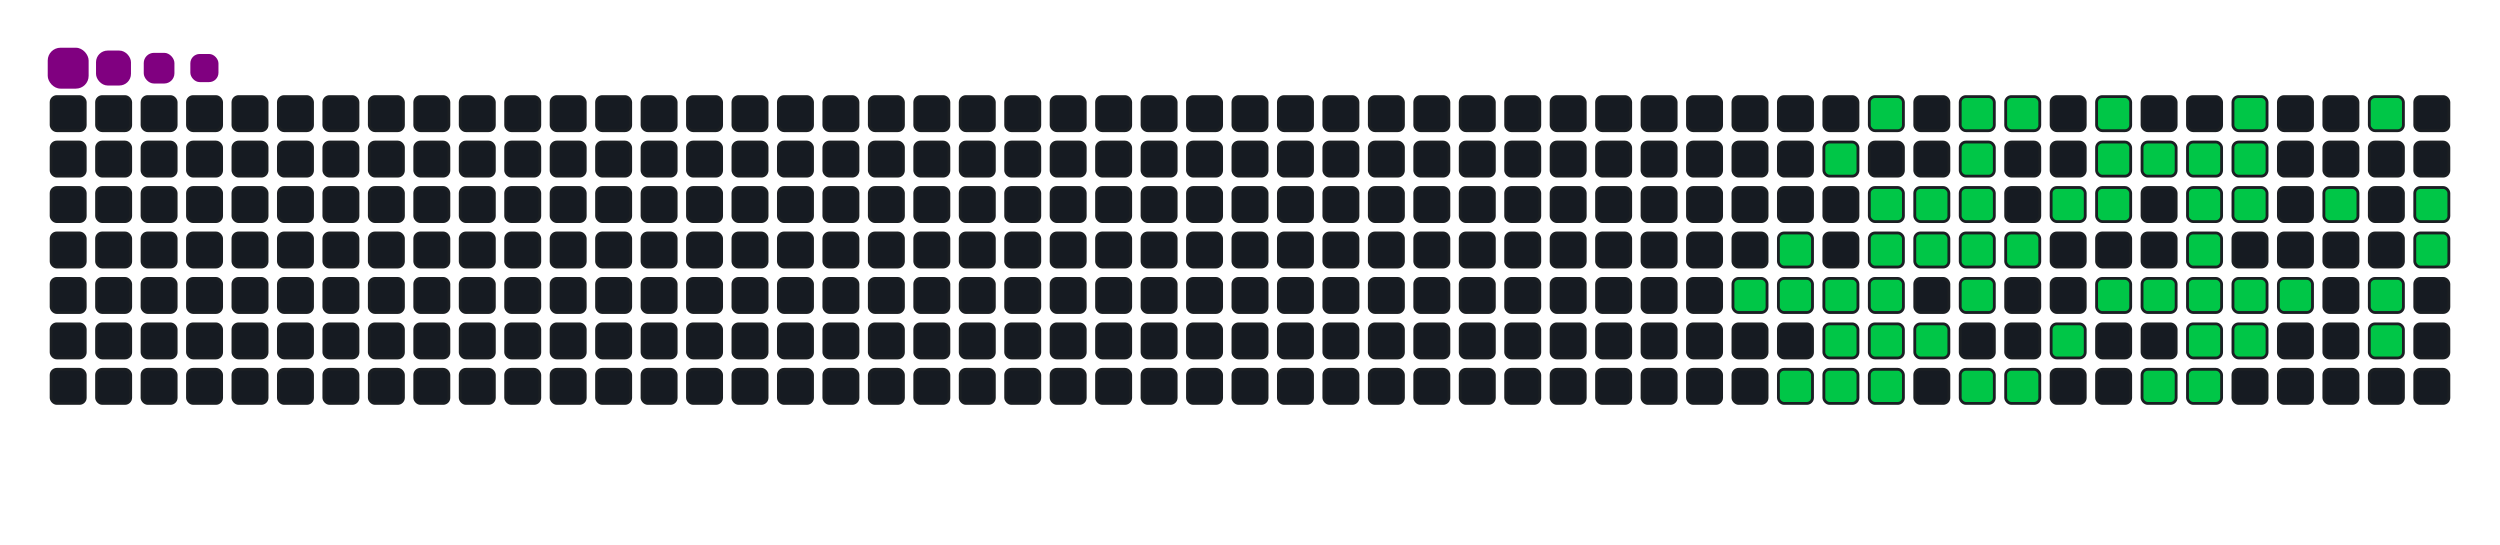 <svg viewBox="-16 -32 880 192" width="880" height="192" xmlns="http://www.w3.org/2000/svg"><desc>Generated with https://github.com/Platane/snk</desc><style>:root{--cb:#1b1f230a;--cs:purple;--ce:#161b22;--c0:#161b22;--c1:#01311f;--c2:#034525;--c3:#0f6d31;--c4:#00c647}.c{shape-rendering:geometricPrecision;fill:#161b22;stroke-width:1px;stroke:#1b1f230a;animation:none 17100ms linear infinite;width:12px;height:12px}@keyframes c0{61.98%{fill:#00c647}62%,100%{fill:#161b22}}.c.c0{fill:#00c647;animation-name:c0}@keyframes c1{60.81%{fill:#00c647}60.83%,100%{fill:#161b22}}.c.c1{fill:#00c647;animation-name:c1}@keyframes c2{60.22%{fill:#00c647}60.24%,100%{fill:#161b22}}.c.c2{fill:#00c647;animation-name:c2}@keyframes c3{71.92%{fill:#00c647}71.94%,100%{fill:#161b22}}.c.c3{fill:#00c647;animation-name:c3}@keyframes c4{75.43%{fill:#00c647}75.45%,100%{fill:#161b22}}.c.c4{fill:#00c647;animation-name:c4}@keyframes c5{59.64%{fill:#00c647}59.66%,100%{fill:#161b22}}.c.c5{fill:#00c647;animation-name:c5}@keyframes c6{63.73%{fill:#00c647}63.75%,100%{fill:#161b22}}.c.c6{fill:#00c647;animation-name:c6}@keyframes c7{64.32%{fill:#00c647}64.34%,100%{fill:#161b22}}.c.c7{fill:#00c647;animation-name:c7}@keyframes c8{23.97%{fill:#00c647}23.99%,100%{fill:#161b22}}.c.c8{fill:#00c647;animation-name:c8}@keyframes c9{53.21%{fill:#00c647}53.23%,100%{fill:#161b22}}.c.c9{fill:#00c647;animation-name:c9}@keyframes ca{53.79%{fill:#00c647}53.81%,100%{fill:#161b22}}.c.ca{fill:#00c647;animation-name:ca}@keyframes cb{59.05%{fill:#00c647}59.07%,100%{fill:#161b22}}.c.cb{fill:#00c647;animation-name:cb}@keyframes cc{58.47%{fill:#00c647}58.49%,100%{fill:#161b22}}.c.cc{fill:#00c647;animation-name:cc}@keyframes cd{64.9%{fill:#00c647}64.92%,100%{fill:#161b22}}.c.cd{fill:#00c647;animation-name:cd}@keyframes ce{52.62%{fill:#00c647}52.64%,100%{fill:#161b22}}.c.ce{fill:#00c647;animation-name:ce}@keyframes cf{54.38%{fill:#00c647}54.4%,100%{fill:#161b22}}.c.cf{fill:#00c647;animation-name:cf}@keyframes cg{57.88%{fill:#00c647}57.9%,100%{fill:#161b22}}.c.cg{fill:#00c647;animation-name:cg}@keyframes ch{25.14%{fill:#00c647}25.16%,100%{fill:#161b22}}.c.ch{fill:#00c647;animation-name:ch}@keyframes ci{51.45%{fill:#00c647}51.47%,100%{fill:#161b22}}.c.ci{fill:#00c647;animation-name:ci}@keyframes cj{50.87%{fill:#00c647}50.89%,100%{fill:#161b22}}.c.cj{fill:#00c647;animation-name:cj}@keyframes ck{54.96%{fill:#00c647}54.98%,100%{fill:#161b22}}.c.ck{fill:#00c647;animation-name:ck}@keyframes cl{56.72%{fill:#00c647}56.74%,100%{fill:#161b22}}.c.cl{fill:#00c647;animation-name:cl}@keyframes cm{66.07%{fill:#00c647}66.09%,100%{fill:#161b22}}.c.cm{fill:#00c647;animation-name:cm}@keyframes cn{25.72%{fill:#00c647}25.74%,100%{fill:#161b22}}.c.cn{fill:#00c647;animation-name:cn}@keyframes co{55.55%{fill:#00c647}55.57%,100%{fill:#161b22}}.c.co{fill:#00c647;animation-name:co}@keyframes cp{66.66%{fill:#00c647}66.68%,100%{fill:#161b22}}.c.cp{fill:#00c647;animation-name:cp}@keyframes cq{49.7%{fill:#00c647}49.72%,100%{fill:#161b22}}.c.cq{fill:#00c647;animation-name:cq}@keyframes cr{67.83%{fill:#00c647}67.85%,100%{fill:#161b22}}.c.cr{fill:#00c647;animation-name:cr}@keyframes cs{26.89%{fill:#00c647}26.91%,100%{fill:#161b22}}.c.cs{fill:#00c647;animation-name:cs}@keyframes ct{27.48%{fill:#00c647}27.5%,100%{fill:#161b22}}.c.ct{fill:#00c647;animation-name:ct}@keyframes cu{49.11%{fill:#00c647}49.13%,100%{fill:#161b22}}.c.cu{fill:#00c647;animation-name:cu}@keyframes cv{47.94%{fill:#00c647}47.96%,100%{fill:#161b22}}.c.cv{fill:#00c647;animation-name:cv}@keyframes cw{28.06%{fill:#00c647}28.08%,100%{fill:#161b22}}.c.cw{fill:#00c647;animation-name:cw}@keyframes cx{47.36%{fill:#00c647}47.38%,100%{fill:#161b22}}.c.cx{fill:#00c647;animation-name:cx}@keyframes cy{46.19%{fill:#00c647}46.21%,100%{fill:#161b22}}.c.cy{fill:#00c647;animation-name:cy}@keyframes cz{28.64%{fill:#00c647}28.66%,100%{fill:#161b22}}.c.cz{fill:#00c647;animation-name:cz}@keyframes c10{39.76%{fill:#00c647}39.78%,100%{fill:#161b22}}.c.c10{fill:#00c647;animation-name:c10}@keyframes c11{39.17%{fill:#00c647}39.19%,100%{fill:#161b22}}.c.c11{fill:#00c647;animation-name:c11}@keyframes c12{38.59%{fill:#00c647}38.61%,100%{fill:#161b22}}.c.c12{fill:#00c647;animation-name:c12}@keyframes c13{45.02%{fill:#00c647}45.04%,100%{fill:#161b22}}.c.c13{fill:#00c647;animation-name:c13}@keyframes c14{45.6%{fill:#00c647}45.62%,100%{fill:#161b22}}.c.c14{fill:#00c647;animation-name:c14}@keyframes c15{29.81%{fill:#00c647}29.83%,100%{fill:#161b22}}.c.c15{fill:#00c647;animation-name:c15}@keyframes c16{29.23%{fill:#00c647}29.25%,100%{fill:#161b22}}.c.c16{fill:#00c647;animation-name:c16}@keyframes c17{40.34%{fill:#00c647}40.36%,100%{fill:#161b22}}.c.c17{fill:#00c647;animation-name:c17}@keyframes c18{38%{fill:#00c647}38.02%,100%{fill:#161b22}}.c.c18{fill:#00c647;animation-name:c18}@keyframes c19{44.43%{fill:#00c647}44.45%,100%{fill:#161b22}}.c.c19{fill:#00c647;animation-name:c19}@keyframes c1a{37.42%{fill:#00c647}37.44%,100%{fill:#161b22}}.c.c1a{fill:#00c647;animation-name:c1a}@keyframes c1b{41.51%{fill:#00c647}41.53%,100%{fill:#161b22}}.c.c1b{fill:#00c647;animation-name:c1b}@keyframes c1c{31.57%{fill:#00c647}31.59%,100%{fill:#161b22}}.c.c1c{fill:#00c647;animation-name:c1c}@keyframes c1d{35.08%{fill:#00c647}35.1%,100%{fill:#161b22}}.c.c1d{fill:#00c647;animation-name:c1d}@keyframes c1e{35.66%{fill:#00c647}35.68%,100%{fill:#161b22}}.c.c1e{fill:#00c647;animation-name:c1e}@keyframes c1f{33.32%{fill:#00c647}33.34%,100%{fill:#161b22}}.c.c1f{fill:#00c647;animation-name:c1f}@keyframes c1g{33.91%{fill:#00c647}33.93%,100%{fill:#161b22}}.c.c1g{fill:#00c647;animation-name:c1g}.u{transform-origin:0 0;transform:scale(0,1);animation:none linear 17100ms infinite}@keyframes u0{23.97%{transform:scale(0.000,1)}23.99%,25.14%{transform:scale(0.019,1)}25.16%,25.72%{transform:scale(0.038,1)}25.74%,26.89%{transform:scale(0.057,1)}26.91%,27.48%{transform:scale(0.075,1)}27.5%,28.06%{transform:scale(0.094,1)}28.08%,28.64%{transform:scale(0.113,1)}28.66%,29.23%{transform:scale(0.132,1)}29.25%,29.81%{transform:scale(0.151,1)}29.83%,31.57%{transform:scale(0.170,1)}31.59%,33.32%{transform:scale(0.189,1)}33.34%,33.91%{transform:scale(0.208,1)}33.93%,35.08%{transform:scale(0.226,1)}35.1%,35.66%{transform:scale(0.245,1)}35.68%,37.42%{transform:scale(0.264,1)}37.44%,38%{transform:scale(0.283,1)}38.02%,38.59%{transform:scale(0.302,1)}38.61%,39.17%{transform:scale(0.321,1)}39.19%,39.76%{transform:scale(0.340,1)}39.78%,40.34%{transform:scale(0.358,1)}40.36%,41.51%{transform:scale(0.377,1)}41.53%,44.43%{transform:scale(0.396,1)}44.45%,45.02%{transform:scale(0.415,1)}45.04%,45.6%{transform:scale(0.434,1)}45.62%,46.19%{transform:scale(0.453,1)}46.21%,47.36%{transform:scale(0.472,1)}47.38%,47.94%{transform:scale(0.491,1)}47.96%,49.11%{transform:scale(0.509,1)}49.13%,49.7%{transform:scale(0.528,1)}49.72%,50.87%{transform:scale(0.547,1)}50.89%,51.45%{transform:scale(0.566,1)}51.47%,52.62%{transform:scale(0.585,1)}52.64%,53.21%{transform:scale(0.604,1)}53.23%,53.79%{transform:scale(0.623,1)}53.81%,54.38%{transform:scale(0.642,1)}54.4%,54.96%{transform:scale(0.660,1)}54.98%,55.55%{transform:scale(0.679,1)}55.57%,56.72%{transform:scale(0.698,1)}56.74%,57.88%{transform:scale(0.717,1)}57.9%,58.47%{transform:scale(0.736,1)}58.49%,59.05%{transform:scale(0.755,1)}59.07%,59.64%{transform:scale(0.774,1)}59.66%,60.22%{transform:scale(0.792,1)}60.24%,60.81%{transform:scale(0.811,1)}60.83%,61.98%{transform:scale(0.830,1)}62%,63.73%{transform:scale(0.849,1)}63.75%,64.32%{transform:scale(0.868,1)}64.34%,64.9%{transform:scale(0.887,1)}64.92%,66.07%{transform:scale(0.906,1)}66.09%,66.66%{transform:scale(0.925,1)}66.68%,67.83%{transform:scale(0.943,1)}67.85%,71.92%{transform:scale(0.962,1)}71.94%,75.43%{transform:scale(0.981,1)}75.45%,100%{transform:scale(1.000,1)}}.u.u0{fill:#00c647;animation-name:u0;transform-origin:0.0px 0}.s{shape-rendering:geometricPrecision;fill:purple;animation:none linear 17100ms infinite}@keyframes s0{0%,99.42%{transform:translate(0px,-16px)}0.58%{transform:translate(0px,0px)}26.9%{transform:translate(720px,0px)}27.49%{transform:translate(720px,16px)}29.24%{transform:translate(768px,16px)}29.82%{transform:translate(768px,0px)}32.16%{transform:translate(832px,0px)}33.92%{transform:translate(832px,48px)}34.5%{transform:translate(816px,48px)}35.67%{transform:translate(816px,80px)}36.26%{transform:translate(800px,80px)}36.84%{transform:translate(800px,64px)}38.6%{transform:translate(752px,64px)}39.77%{transform:translate(752px,32px)}41.52%{transform:translate(800px,32px)}42.11%{transform:translate(800px,48px)}43.27%{transform:translate(768px,48px)}44.44%{transform:translate(768px,80px)}45.03%{transform:translate(752px,80px)}45.61%{transform:translate(752px,96px)}46.2%{transform:translate(736px,96px)}47.37%{transform:translate(736px,64px)}47.95%{transform:translate(720px,64px)}49.12%{transform:translate(720px,32px)}50.88%{transform:translate(672px,32px)}51.46%{transform:translate(672px,16px)}52.05%{transform:translate(656px,16px)}52.63%{transform:translate(656px,32px)}53.22%{transform:translate(640px,32px)}53.8%{transform:translate(640px,48px)}55.56%{transform:translate(688px,48px)}56.14%{transform:translate(688px,64px)}56.73%{transform:translate(672px,64px)}57.31%{transform:translate(672px,80px)}58.48%{transform:translate(640px,80px)}59.06%{transform:translate(640px,64px)}60.23%{transform:translate(608px,64px)}60.82%{transform:translate(608px,48px)}61.4%{transform:translate(592px,48px)}61.99%{transform:translate(592px,64px)}63.16%{transform:translate(624px,64px)}64.33%,72.51%{transform:translate(624px,96px)}67.25%{transform:translate(704px,96px)}67.84%{transform:translate(704px,80px)}71.35%{transform:translate(608px,80px)}71.93%{transform:translate(608px,96px)}75.44%{transform:translate(624px,16px)}95.32%{transform:translate(80px,16px)}95.91%{transform:translate(80px,0px)}96.49%{transform:translate(64px,0px)}97.08%{transform:translate(64px,-16px)}}.s.s0{transform:translate(0px,-16px);animation-name:s0}@keyframes s1{0%,99.42%{transform:translate(16px,-16px)}0.58%{transform:translate(0px,-16px)}1.17%{transform:translate(0px,0px)}27.49%{transform:translate(720px,0px)}28.07%{transform:translate(720px,16px)}29.82%{transform:translate(768px,16px)}30.41%{transform:translate(768px,0px)}32.75%{transform:translate(832px,0px)}34.5%{transform:translate(832px,48px)}35.09%{transform:translate(816px,48px)}36.26%{transform:translate(816px,80px)}36.84%{transform:translate(800px,80px)}37.43%{transform:translate(800px,64px)}39.18%{transform:translate(752px,64px)}40.35%{transform:translate(752px,32px)}42.11%{transform:translate(800px,32px)}42.69%{transform:translate(800px,48px)}43.86%{transform:translate(768px,48px)}45.03%{transform:translate(768px,80px)}45.61%{transform:translate(752px,80px)}46.2%{transform:translate(752px,96px)}46.78%{transform:translate(736px,96px)}47.95%{transform:translate(736px,64px)}48.54%{transform:translate(720px,64px)}49.71%{transform:translate(720px,32px)}51.46%{transform:translate(672px,32px)}52.05%{transform:translate(672px,16px)}52.63%{transform:translate(656px,16px)}53.22%{transform:translate(656px,32px)}53.8%{transform:translate(640px,32px)}54.39%{transform:translate(640px,48px)}56.14%{transform:translate(688px,48px)}56.73%{transform:translate(688px,64px)}57.31%{transform:translate(672px,64px)}57.89%{transform:translate(672px,80px)}59.06%{transform:translate(640px,80px)}59.65%{transform:translate(640px,64px)}60.82%{transform:translate(608px,64px)}61.4%{transform:translate(608px,48px)}61.99%{transform:translate(592px,48px)}62.57%{transform:translate(592px,64px)}63.74%{transform:translate(624px,64px)}64.91%,73.1%{transform:translate(624px,96px)}67.84%{transform:translate(704px,96px)}68.42%{transform:translate(704px,80px)}71.93%{transform:translate(608px,80px)}72.51%{transform:translate(608px,96px)}76.02%{transform:translate(624px,16px)}95.91%{transform:translate(80px,16px)}96.49%{transform:translate(80px,0px)}97.08%{transform:translate(64px,0px)}97.66%{transform:translate(64px,-16px)}}.s.s1{transform:translate(16px,-16px);animation-name:s1}@keyframes s2{0%,99.42%{transform:translate(32px,-16px)}1.17%{transform:translate(0px,-16px)}1.75%{transform:translate(0px,0px)}28.07%{transform:translate(720px,0px)}28.65%{transform:translate(720px,16px)}30.41%{transform:translate(768px,16px)}30.99%{transform:translate(768px,0px)}33.33%{transform:translate(832px,0px)}35.09%{transform:translate(832px,48px)}35.67%{transform:translate(816px,48px)}36.84%{transform:translate(816px,80px)}37.43%{transform:translate(800px,80px)}38.01%{transform:translate(800px,64px)}39.77%{transform:translate(752px,64px)}40.94%{transform:translate(752px,32px)}42.69%{transform:translate(800px,32px)}43.27%{transform:translate(800px,48px)}44.44%{transform:translate(768px,48px)}45.61%{transform:translate(768px,80px)}46.2%{transform:translate(752px,80px)}46.78%{transform:translate(752px,96px)}47.37%{transform:translate(736px,96px)}48.54%{transform:translate(736px,64px)}49.12%{transform:translate(720px,64px)}50.29%{transform:translate(720px,32px)}52.05%{transform:translate(672px,32px)}52.63%{transform:translate(672px,16px)}53.22%{transform:translate(656px,16px)}53.8%{transform:translate(656px,32px)}54.39%{transform:translate(640px,32px)}54.97%{transform:translate(640px,48px)}56.73%{transform:translate(688px,48px)}57.31%{transform:translate(688px,64px)}57.89%{transform:translate(672px,64px)}58.48%{transform:translate(672px,80px)}59.65%{transform:translate(640px,80px)}60.23%{transform:translate(640px,64px)}61.4%{transform:translate(608px,64px)}61.99%{transform:translate(608px,48px)}62.57%{transform:translate(592px,48px)}63.16%{transform:translate(592px,64px)}64.33%{transform:translate(624px,64px)}65.5%,73.68%{transform:translate(624px,96px)}68.42%{transform:translate(704px,96px)}69.01%{transform:translate(704px,80px)}72.51%{transform:translate(608px,80px)}73.1%{transform:translate(608px,96px)}76.61%{transform:translate(624px,16px)}96.49%{transform:translate(80px,16px)}97.08%{transform:translate(80px,0px)}97.66%{transform:translate(64px,0px)}98.25%{transform:translate(64px,-16px)}}.s.s2{transform:translate(32px,-16px);animation-name:s2}@keyframes s3{0%,99.42%{transform:translate(48px,-16px)}1.75%{transform:translate(0px,-16px)}2.34%{transform:translate(0px,0px)}28.65%{transform:translate(720px,0px)}29.24%{transform:translate(720px,16px)}30.99%{transform:translate(768px,16px)}31.58%{transform:translate(768px,0px)}33.92%{transform:translate(832px,0px)}35.67%{transform:translate(832px,48px)}36.26%{transform:translate(816px,48px)}37.43%{transform:translate(816px,80px)}38.01%{transform:translate(800px,80px)}38.6%{transform:translate(800px,64px)}40.35%{transform:translate(752px,64px)}41.52%{transform:translate(752px,32px)}43.27%{transform:translate(800px,32px)}43.86%{transform:translate(800px,48px)}45.03%{transform:translate(768px,48px)}46.2%{transform:translate(768px,80px)}46.78%{transform:translate(752px,80px)}47.37%{transform:translate(752px,96px)}47.95%{transform:translate(736px,96px)}49.12%{transform:translate(736px,64px)}49.71%{transform:translate(720px,64px)}50.88%{transform:translate(720px,32px)}52.63%{transform:translate(672px,32px)}53.22%{transform:translate(672px,16px)}53.8%{transform:translate(656px,16px)}54.39%{transform:translate(656px,32px)}54.97%{transform:translate(640px,32px)}55.56%{transform:translate(640px,48px)}57.31%{transform:translate(688px,48px)}57.89%{transform:translate(688px,64px)}58.48%{transform:translate(672px,64px)}59.06%{transform:translate(672px,80px)}60.23%{transform:translate(640px,80px)}60.82%{transform:translate(640px,64px)}61.99%{transform:translate(608px,64px)}62.57%{transform:translate(608px,48px)}63.16%{transform:translate(592px,48px)}63.74%{transform:translate(592px,64px)}64.91%{transform:translate(624px,64px)}66.08%,74.27%{transform:translate(624px,96px)}69.01%{transform:translate(704px,96px)}69.59%{transform:translate(704px,80px)}73.1%{transform:translate(608px,80px)}73.68%{transform:translate(608px,96px)}77.19%{transform:translate(624px,16px)}97.08%{transform:translate(80px,16px)}97.66%{transform:translate(80px,0px)}98.25%{transform:translate(64px,0px)}98.83%{transform:translate(64px,-16px)}}.s.s3{transform:translate(48px,-16px);animation-name:s3}</style><rect class="c" x="2" y="2" rx="2" ry="2"/><rect class="c" x="2" y="18" rx="2" ry="2"/><rect class="c" x="2" y="34" rx="2" ry="2"/><rect class="c" x="2" y="50" rx="2" ry="2"/><rect class="c" x="2" y="66" rx="2" ry="2"/><rect class="c" x="2" y="82" rx="2" ry="2"/><rect class="c" x="2" y="98" rx="2" ry="2"/><rect class="c" x="18" y="2" rx="2" ry="2"/><rect class="c" x="18" y="18" rx="2" ry="2"/><rect class="c" x="18" y="34" rx="2" ry="2"/><rect class="c" x="18" y="50" rx="2" ry="2"/><rect class="c" x="18" y="66" rx="2" ry="2"/><rect class="c" x="18" y="82" rx="2" ry="2"/><rect class="c" x="18" y="98" rx="2" ry="2"/><rect class="c" x="34" y="2" rx="2" ry="2"/><rect class="c" x="34" y="18" rx="2" ry="2"/><rect class="c" x="34" y="34" rx="2" ry="2"/><rect class="c" x="34" y="50" rx="2" ry="2"/><rect class="c" x="34" y="66" rx="2" ry="2"/><rect class="c" x="34" y="82" rx="2" ry="2"/><rect class="c" x="34" y="98" rx="2" ry="2"/><rect class="c" x="50" y="2" rx="2" ry="2"/><rect class="c" x="50" y="18" rx="2" ry="2"/><rect class="c" x="50" y="34" rx="2" ry="2"/><rect class="c" x="50" y="50" rx="2" ry="2"/><rect class="c" x="50" y="66" rx="2" ry="2"/><rect class="c" x="50" y="82" rx="2" ry="2"/><rect class="c" x="50" y="98" rx="2" ry="2"/><rect class="c" x="66" y="2" rx="2" ry="2"/><rect class="c" x="66" y="18" rx="2" ry="2"/><rect class="c" x="66" y="34" rx="2" ry="2"/><rect class="c" x="66" y="50" rx="2" ry="2"/><rect class="c" x="66" y="66" rx="2" ry="2"/><rect class="c" x="66" y="82" rx="2" ry="2"/><rect class="c" x="66" y="98" rx="2" ry="2"/><rect class="c" x="82" y="2" rx="2" ry="2"/><rect class="c" x="82" y="18" rx="2" ry="2"/><rect class="c" x="82" y="34" rx="2" ry="2"/><rect class="c" x="82" y="50" rx="2" ry="2"/><rect class="c" x="82" y="66" rx="2" ry="2"/><rect class="c" x="82" y="82" rx="2" ry="2"/><rect class="c" x="82" y="98" rx="2" ry="2"/><rect class="c" x="98" y="2" rx="2" ry="2"/><rect class="c" x="98" y="18" rx="2" ry="2"/><rect class="c" x="98" y="34" rx="2" ry="2"/><rect class="c" x="98" y="50" rx="2" ry="2"/><rect class="c" x="98" y="66" rx="2" ry="2"/><rect class="c" x="98" y="82" rx="2" ry="2"/><rect class="c" x="98" y="98" rx="2" ry="2"/><rect class="c" x="114" y="2" rx="2" ry="2"/><rect class="c" x="114" y="18" rx="2" ry="2"/><rect class="c" x="114" y="34" rx="2" ry="2"/><rect class="c" x="114" y="50" rx="2" ry="2"/><rect class="c" x="114" y="66" rx="2" ry="2"/><rect class="c" x="114" y="82" rx="2" ry="2"/><rect class="c" x="114" y="98" rx="2" ry="2"/><rect class="c" x="130" y="2" rx="2" ry="2"/><rect class="c" x="130" y="18" rx="2" ry="2"/><rect class="c" x="130" y="34" rx="2" ry="2"/><rect class="c" x="130" y="50" rx="2" ry="2"/><rect class="c" x="130" y="66" rx="2" ry="2"/><rect class="c" x="130" y="82" rx="2" ry="2"/><rect class="c" x="130" y="98" rx="2" ry="2"/><rect class="c" x="146" y="2" rx="2" ry="2"/><rect class="c" x="146" y="18" rx="2" ry="2"/><rect class="c" x="146" y="34" rx="2" ry="2"/><rect class="c" x="146" y="50" rx="2" ry="2"/><rect class="c" x="146" y="66" rx="2" ry="2"/><rect class="c" x="146" y="82" rx="2" ry="2"/><rect class="c" x="146" y="98" rx="2" ry="2"/><rect class="c" x="162" y="2" rx="2" ry="2"/><rect class="c" x="162" y="18" rx="2" ry="2"/><rect class="c" x="162" y="34" rx="2" ry="2"/><rect class="c" x="162" y="50" rx="2" ry="2"/><rect class="c" x="162" y="66" rx="2" ry="2"/><rect class="c" x="162" y="82" rx="2" ry="2"/><rect class="c" x="162" y="98" rx="2" ry="2"/><rect class="c" x="178" y="2" rx="2" ry="2"/><rect class="c" x="178" y="18" rx="2" ry="2"/><rect class="c" x="178" y="34" rx="2" ry="2"/><rect class="c" x="178" y="50" rx="2" ry="2"/><rect class="c" x="178" y="66" rx="2" ry="2"/><rect class="c" x="178" y="82" rx="2" ry="2"/><rect class="c" x="178" y="98" rx="2" ry="2"/><rect class="c" x="194" y="2" rx="2" ry="2"/><rect class="c" x="194" y="18" rx="2" ry="2"/><rect class="c" x="194" y="34" rx="2" ry="2"/><rect class="c" x="194" y="50" rx="2" ry="2"/><rect class="c" x="194" y="66" rx="2" ry="2"/><rect class="c" x="194" y="82" rx="2" ry="2"/><rect class="c" x="194" y="98" rx="2" ry="2"/><rect class="c" x="210" y="2" rx="2" ry="2"/><rect class="c" x="210" y="18" rx="2" ry="2"/><rect class="c" x="210" y="34" rx="2" ry="2"/><rect class="c" x="210" y="50" rx="2" ry="2"/><rect class="c" x="210" y="66" rx="2" ry="2"/><rect class="c" x="210" y="82" rx="2" ry="2"/><rect class="c" x="210" y="98" rx="2" ry="2"/><rect class="c" x="226" y="2" rx="2" ry="2"/><rect class="c" x="226" y="18" rx="2" ry="2"/><rect class="c" x="226" y="34" rx="2" ry="2"/><rect class="c" x="226" y="50" rx="2" ry="2"/><rect class="c" x="226" y="66" rx="2" ry="2"/><rect class="c" x="226" y="82" rx="2" ry="2"/><rect class="c" x="226" y="98" rx="2" ry="2"/><rect class="c" x="242" y="2" rx="2" ry="2"/><rect class="c" x="242" y="18" rx="2" ry="2"/><rect class="c" x="242" y="34" rx="2" ry="2"/><rect class="c" x="242" y="50" rx="2" ry="2"/><rect class="c" x="242" y="66" rx="2" ry="2"/><rect class="c" x="242" y="82" rx="2" ry="2"/><rect class="c" x="242" y="98" rx="2" ry="2"/><rect class="c" x="258" y="2" rx="2" ry="2"/><rect class="c" x="258" y="18" rx="2" ry="2"/><rect class="c" x="258" y="34" rx="2" ry="2"/><rect class="c" x="258" y="50" rx="2" ry="2"/><rect class="c" x="258" y="66" rx="2" ry="2"/><rect class="c" x="258" y="82" rx="2" ry="2"/><rect class="c" x="258" y="98" rx="2" ry="2"/><rect class="c" x="274" y="2" rx="2" ry="2"/><rect class="c" x="274" y="18" rx="2" ry="2"/><rect class="c" x="274" y="34" rx="2" ry="2"/><rect class="c" x="274" y="50" rx="2" ry="2"/><rect class="c" x="274" y="66" rx="2" ry="2"/><rect class="c" x="274" y="82" rx="2" ry="2"/><rect class="c" x="274" y="98" rx="2" ry="2"/><rect class="c" x="290" y="2" rx="2" ry="2"/><rect class="c" x="290" y="18" rx="2" ry="2"/><rect class="c" x="290" y="34" rx="2" ry="2"/><rect class="c" x="290" y="50" rx="2" ry="2"/><rect class="c" x="290" y="66" rx="2" ry="2"/><rect class="c" x="290" y="82" rx="2" ry="2"/><rect class="c" x="290" y="98" rx="2" ry="2"/><rect class="c" x="306" y="2" rx="2" ry="2"/><rect class="c" x="306" y="18" rx="2" ry="2"/><rect class="c" x="306" y="34" rx="2" ry="2"/><rect class="c" x="306" y="50" rx="2" ry="2"/><rect class="c" x="306" y="66" rx="2" ry="2"/><rect class="c" x="306" y="82" rx="2" ry="2"/><rect class="c" x="306" y="98" rx="2" ry="2"/><rect class="c" x="322" y="2" rx="2" ry="2"/><rect class="c" x="322" y="18" rx="2" ry="2"/><rect class="c" x="322" y="34" rx="2" ry="2"/><rect class="c" x="322" y="50" rx="2" ry="2"/><rect class="c" x="322" y="66" rx="2" ry="2"/><rect class="c" x="322" y="82" rx="2" ry="2"/><rect class="c" x="322" y="98" rx="2" ry="2"/><rect class="c" x="338" y="2" rx="2" ry="2"/><rect class="c" x="338" y="18" rx="2" ry="2"/><rect class="c" x="338" y="34" rx="2" ry="2"/><rect class="c" x="338" y="50" rx="2" ry="2"/><rect class="c" x="338" y="66" rx="2" ry="2"/><rect class="c" x="338" y="82" rx="2" ry="2"/><rect class="c" x="338" y="98" rx="2" ry="2"/><rect class="c" x="354" y="2" rx="2" ry="2"/><rect class="c" x="354" y="18" rx="2" ry="2"/><rect class="c" x="354" y="34" rx="2" ry="2"/><rect class="c" x="354" y="50" rx="2" ry="2"/><rect class="c" x="354" y="66" rx="2" ry="2"/><rect class="c" x="354" y="82" rx="2" ry="2"/><rect class="c" x="354" y="98" rx="2" ry="2"/><rect class="c" x="370" y="2" rx="2" ry="2"/><rect class="c" x="370" y="18" rx="2" ry="2"/><rect class="c" x="370" y="34" rx="2" ry="2"/><rect class="c" x="370" y="50" rx="2" ry="2"/><rect class="c" x="370" y="66" rx="2" ry="2"/><rect class="c" x="370" y="82" rx="2" ry="2"/><rect class="c" x="370" y="98" rx="2" ry="2"/><rect class="c" x="386" y="2" rx="2" ry="2"/><rect class="c" x="386" y="18" rx="2" ry="2"/><rect class="c" x="386" y="34" rx="2" ry="2"/><rect class="c" x="386" y="50" rx="2" ry="2"/><rect class="c" x="386" y="66" rx="2" ry="2"/><rect class="c" x="386" y="82" rx="2" ry="2"/><rect class="c" x="386" y="98" rx="2" ry="2"/><rect class="c" x="402" y="2" rx="2" ry="2"/><rect class="c" x="402" y="18" rx="2" ry="2"/><rect class="c" x="402" y="34" rx="2" ry="2"/><rect class="c" x="402" y="50" rx="2" ry="2"/><rect class="c" x="402" y="66" rx="2" ry="2"/><rect class="c" x="402" y="82" rx="2" ry="2"/><rect class="c" x="402" y="98" rx="2" ry="2"/><rect class="c" x="418" y="2" rx="2" ry="2"/><rect class="c" x="418" y="18" rx="2" ry="2"/><rect class="c" x="418" y="34" rx="2" ry="2"/><rect class="c" x="418" y="50" rx="2" ry="2"/><rect class="c" x="418" y="66" rx="2" ry="2"/><rect class="c" x="418" y="82" rx="2" ry="2"/><rect class="c" x="418" y="98" rx="2" ry="2"/><rect class="c" x="434" y="2" rx="2" ry="2"/><rect class="c" x="434" y="18" rx="2" ry="2"/><rect class="c" x="434" y="34" rx="2" ry="2"/><rect class="c" x="434" y="50" rx="2" ry="2"/><rect class="c" x="434" y="66" rx="2" ry="2"/><rect class="c" x="434" y="82" rx="2" ry="2"/><rect class="c" x="434" y="98" rx="2" ry="2"/><rect class="c" x="450" y="2" rx="2" ry="2"/><rect class="c" x="450" y="18" rx="2" ry="2"/><rect class="c" x="450" y="34" rx="2" ry="2"/><rect class="c" x="450" y="50" rx="2" ry="2"/><rect class="c" x="450" y="66" rx="2" ry="2"/><rect class="c" x="450" y="82" rx="2" ry="2"/><rect class="c" x="450" y="98" rx="2" ry="2"/><rect class="c" x="466" y="2" rx="2" ry="2"/><rect class="c" x="466" y="18" rx="2" ry="2"/><rect class="c" x="466" y="34" rx="2" ry="2"/><rect class="c" x="466" y="50" rx="2" ry="2"/><rect class="c" x="466" y="66" rx="2" ry="2"/><rect class="c" x="466" y="82" rx="2" ry="2"/><rect class="c" x="466" y="98" rx="2" ry="2"/><rect class="c" x="482" y="2" rx="2" ry="2"/><rect class="c" x="482" y="18" rx="2" ry="2"/><rect class="c" x="482" y="34" rx="2" ry="2"/><rect class="c" x="482" y="50" rx="2" ry="2"/><rect class="c" x="482" y="66" rx="2" ry="2"/><rect class="c" x="482" y="82" rx="2" ry="2"/><rect class="c" x="482" y="98" rx="2" ry="2"/><rect class="c" x="498" y="2" rx="2" ry="2"/><rect class="c" x="498" y="18" rx="2" ry="2"/><rect class="c" x="498" y="34" rx="2" ry="2"/><rect class="c" x="498" y="50" rx="2" ry="2"/><rect class="c" x="498" y="66" rx="2" ry="2"/><rect class="c" x="498" y="82" rx="2" ry="2"/><rect class="c" x="498" y="98" rx="2" ry="2"/><rect class="c" x="514" y="2" rx="2" ry="2"/><rect class="c" x="514" y="18" rx="2" ry="2"/><rect class="c" x="514" y="34" rx="2" ry="2"/><rect class="c" x="514" y="50" rx="2" ry="2"/><rect class="c" x="514" y="66" rx="2" ry="2"/><rect class="c" x="514" y="82" rx="2" ry="2"/><rect class="c" x="514" y="98" rx="2" ry="2"/><rect class="c" x="530" y="2" rx="2" ry="2"/><rect class="c" x="530" y="18" rx="2" ry="2"/><rect class="c" x="530" y="34" rx="2" ry="2"/><rect class="c" x="530" y="50" rx="2" ry="2"/><rect class="c" x="530" y="66" rx="2" ry="2"/><rect class="c" x="530" y="82" rx="2" ry="2"/><rect class="c" x="530" y="98" rx="2" ry="2"/><rect class="c" x="546" y="2" rx="2" ry="2"/><rect class="c" x="546" y="18" rx="2" ry="2"/><rect class="c" x="546" y="34" rx="2" ry="2"/><rect class="c" x="546" y="50" rx="2" ry="2"/><rect class="c" x="546" y="66" rx="2" ry="2"/><rect class="c" x="546" y="82" rx="2" ry="2"/><rect class="c" x="546" y="98" rx="2" ry="2"/><rect class="c" x="562" y="2" rx="2" ry="2"/><rect class="c" x="562" y="18" rx="2" ry="2"/><rect class="c" x="562" y="34" rx="2" ry="2"/><rect class="c" x="562" y="50" rx="2" ry="2"/><rect class="c" x="562" y="66" rx="2" ry="2"/><rect class="c" x="562" y="82" rx="2" ry="2"/><rect class="c" x="562" y="98" rx="2" ry="2"/><rect class="c" x="578" y="2" rx="2" ry="2"/><rect class="c" x="578" y="18" rx="2" ry="2"/><rect class="c" x="578" y="34" rx="2" ry="2"/><rect class="c" x="578" y="50" rx="2" ry="2"/><rect class="c" x="578" y="66" rx="2" ry="2"/><rect class="c" x="578" y="82" rx="2" ry="2"/><rect class="c" x="578" y="98" rx="2" ry="2"/><rect class="c" x="594" y="2" rx="2" ry="2"/><rect class="c" x="594" y="18" rx="2" ry="2"/><rect class="c" x="594" y="34" rx="2" ry="2"/><rect class="c" x="594" y="50" rx="2" ry="2"/><rect class="c c0" x="594" y="66" rx="2" ry="2"/><rect class="c" x="594" y="82" rx="2" ry="2"/><rect class="c" x="594" y="98" rx="2" ry="2"/><rect class="c" x="610" y="2" rx="2" ry="2"/><rect class="c" x="610" y="18" rx="2" ry="2"/><rect class="c" x="610" y="34" rx="2" ry="2"/><rect class="c c1" x="610" y="50" rx="2" ry="2"/><rect class="c c2" x="610" y="66" rx="2" ry="2"/><rect class="c" x="610" y="82" rx="2" ry="2"/><rect class="c c3" x="610" y="98" rx="2" ry="2"/><rect class="c" x="626" y="2" rx="2" ry="2"/><rect class="c c4" x="626" y="18" rx="2" ry="2"/><rect class="c" x="626" y="34" rx="2" ry="2"/><rect class="c" x="626" y="50" rx="2" ry="2"/><rect class="c c5" x="626" y="66" rx="2" ry="2"/><rect class="c c6" x="626" y="82" rx="2" ry="2"/><rect class="c c7" x="626" y="98" rx="2" ry="2"/><rect class="c c8" x="642" y="2" rx="2" ry="2"/><rect class="c" x="642" y="18" rx="2" ry="2"/><rect class="c c9" x="642" y="34" rx="2" ry="2"/><rect class="c ca" x="642" y="50" rx="2" ry="2"/><rect class="c cb" x="642" y="66" rx="2" ry="2"/><rect class="c cc" x="642" y="82" rx="2" ry="2"/><rect class="c cd" x="642" y="98" rx="2" ry="2"/><rect class="c" x="658" y="2" rx="2" ry="2"/><rect class="c" x="658" y="18" rx="2" ry="2"/><rect class="c ce" x="658" y="34" rx="2" ry="2"/><rect class="c cf" x="658" y="50" rx="2" ry="2"/><rect class="c" x="658" y="66" rx="2" ry="2"/><rect class="c cg" x="658" y="82" rx="2" ry="2"/><rect class="c" x="658" y="98" rx="2" ry="2"/><rect class="c ch" x="674" y="2" rx="2" ry="2"/><rect class="c ci" x="674" y="18" rx="2" ry="2"/><rect class="c cj" x="674" y="34" rx="2" ry="2"/><rect class="c ck" x="674" y="50" rx="2" ry="2"/><rect class="c cl" x="674" y="66" rx="2" ry="2"/><rect class="c" x="674" y="82" rx="2" ry="2"/><rect class="c cm" x="674" y="98" rx="2" ry="2"/><rect class="c cn" x="690" y="2" rx="2" ry="2"/><rect class="c" x="690" y="18" rx="2" ry="2"/><rect class="c" x="690" y="34" rx="2" ry="2"/><rect class="c co" x="690" y="50" rx="2" ry="2"/><rect class="c" x="690" y="66" rx="2" ry="2"/><rect class="c" x="690" y="82" rx="2" ry="2"/><rect class="c cp" x="690" y="98" rx="2" ry="2"/><rect class="c" x="706" y="2" rx="2" ry="2"/><rect class="c" x="706" y="18" rx="2" ry="2"/><rect class="c cq" x="706" y="34" rx="2" ry="2"/><rect class="c" x="706" y="50" rx="2" ry="2"/><rect class="c" x="706" y="66" rx="2" ry="2"/><rect class="c cr" x="706" y="82" rx="2" ry="2"/><rect class="c" x="706" y="98" rx="2" ry="2"/><rect class="c cs" x="722" y="2" rx="2" ry="2"/><rect class="c ct" x="722" y="18" rx="2" ry="2"/><rect class="c cu" x="722" y="34" rx="2" ry="2"/><rect class="c" x="722" y="50" rx="2" ry="2"/><rect class="c cv" x="722" y="66" rx="2" ry="2"/><rect class="c" x="722" y="82" rx="2" ry="2"/><rect class="c" x="722" y="98" rx="2" ry="2"/><rect class="c" x="738" y="2" rx="2" ry="2"/><rect class="c cw" x="738" y="18" rx="2" ry="2"/><rect class="c" x="738" y="34" rx="2" ry="2"/><rect class="c" x="738" y="50" rx="2" ry="2"/><rect class="c cx" x="738" y="66" rx="2" ry="2"/><rect class="c" x="738" y="82" rx="2" ry="2"/><rect class="c cy" x="738" y="98" rx="2" ry="2"/><rect class="c" x="754" y="2" rx="2" ry="2"/><rect class="c cz" x="754" y="18" rx="2" ry="2"/><rect class="c c10" x="754" y="34" rx="2" ry="2"/><rect class="c c11" x="754" y="50" rx="2" ry="2"/><rect class="c c12" x="754" y="66" rx="2" ry="2"/><rect class="c c13" x="754" y="82" rx="2" ry="2"/><rect class="c c14" x="754" y="98" rx="2" ry="2"/><rect class="c c15" x="770" y="2" rx="2" ry="2"/><rect class="c c16" x="770" y="18" rx="2" ry="2"/><rect class="c c17" x="770" y="34" rx="2" ry="2"/><rect class="c" x="770" y="50" rx="2" ry="2"/><rect class="c c18" x="770" y="66" rx="2" ry="2"/><rect class="c c19" x="770" y="82" rx="2" ry="2"/><rect class="c" x="770" y="98" rx="2" ry="2"/><rect class="c" x="786" y="2" rx="2" ry="2"/><rect class="c" x="786" y="18" rx="2" ry="2"/><rect class="c" x="786" y="34" rx="2" ry="2"/><rect class="c" x="786" y="50" rx="2" ry="2"/><rect class="c c1a" x="786" y="66" rx="2" ry="2"/><rect class="c" x="786" y="82" rx="2" ry="2"/><rect class="c" x="786" y="98" rx="2" ry="2"/><rect class="c" x="802" y="2" rx="2" ry="2"/><rect class="c" x="802" y="18" rx="2" ry="2"/><rect class="c c1b" x="802" y="34" rx="2" ry="2"/><rect class="c" x="802" y="50" rx="2" ry="2"/><rect class="c" x="802" y="66" rx="2" ry="2"/><rect class="c" x="802" y="82" rx="2" ry="2"/><rect class="c" x="802" y="98" rx="2" ry="2"/><rect class="c c1c" x="818" y="2" rx="2" ry="2"/><rect class="c" x="818" y="18" rx="2" ry="2"/><rect class="c" x="818" y="34" rx="2" ry="2"/><rect class="c" x="818" y="50" rx="2" ry="2"/><rect class="c c1d" x="818" y="66" rx="2" ry="2"/><rect class="c c1e" x="818" y="82" rx="2" ry="2"/><rect class="c" x="818" y="98" rx="2" ry="2"/><rect class="c" x="834" y="2" rx="2" ry="2"/><rect class="c" x="834" y="18" rx="2" ry="2"/><rect class="c c1f" x="834" y="34" rx="2" ry="2"/><rect class="c c1g" x="834" y="50" rx="2" ry="2"/><rect class="c" x="834" y="66" rx="2" ry="2"/><rect class="c" x="834" y="82" rx="2" ry="2"/><rect class="c" x="834" y="98" rx="2" ry="2"/><rect class="u u0" height="12" width="848.6" x="0.0" y="144"/><rect class="s s0" x="0.8" y="0.8" width="14.4" height="14.4" rx="4.5" ry="4.5"/><rect class="s s1" x="1.8" y="1.8" width="12.3" height="12.3" rx="4.1" ry="4.1"/><rect class="s s2" x="2.6" y="2.6" width="10.8" height="10.8" rx="3.6" ry="3.6"/><rect class="s s3" x="3.0" y="3.0" width="9.9" height="9.9" rx="3.3" ry="3.3"/></svg>
